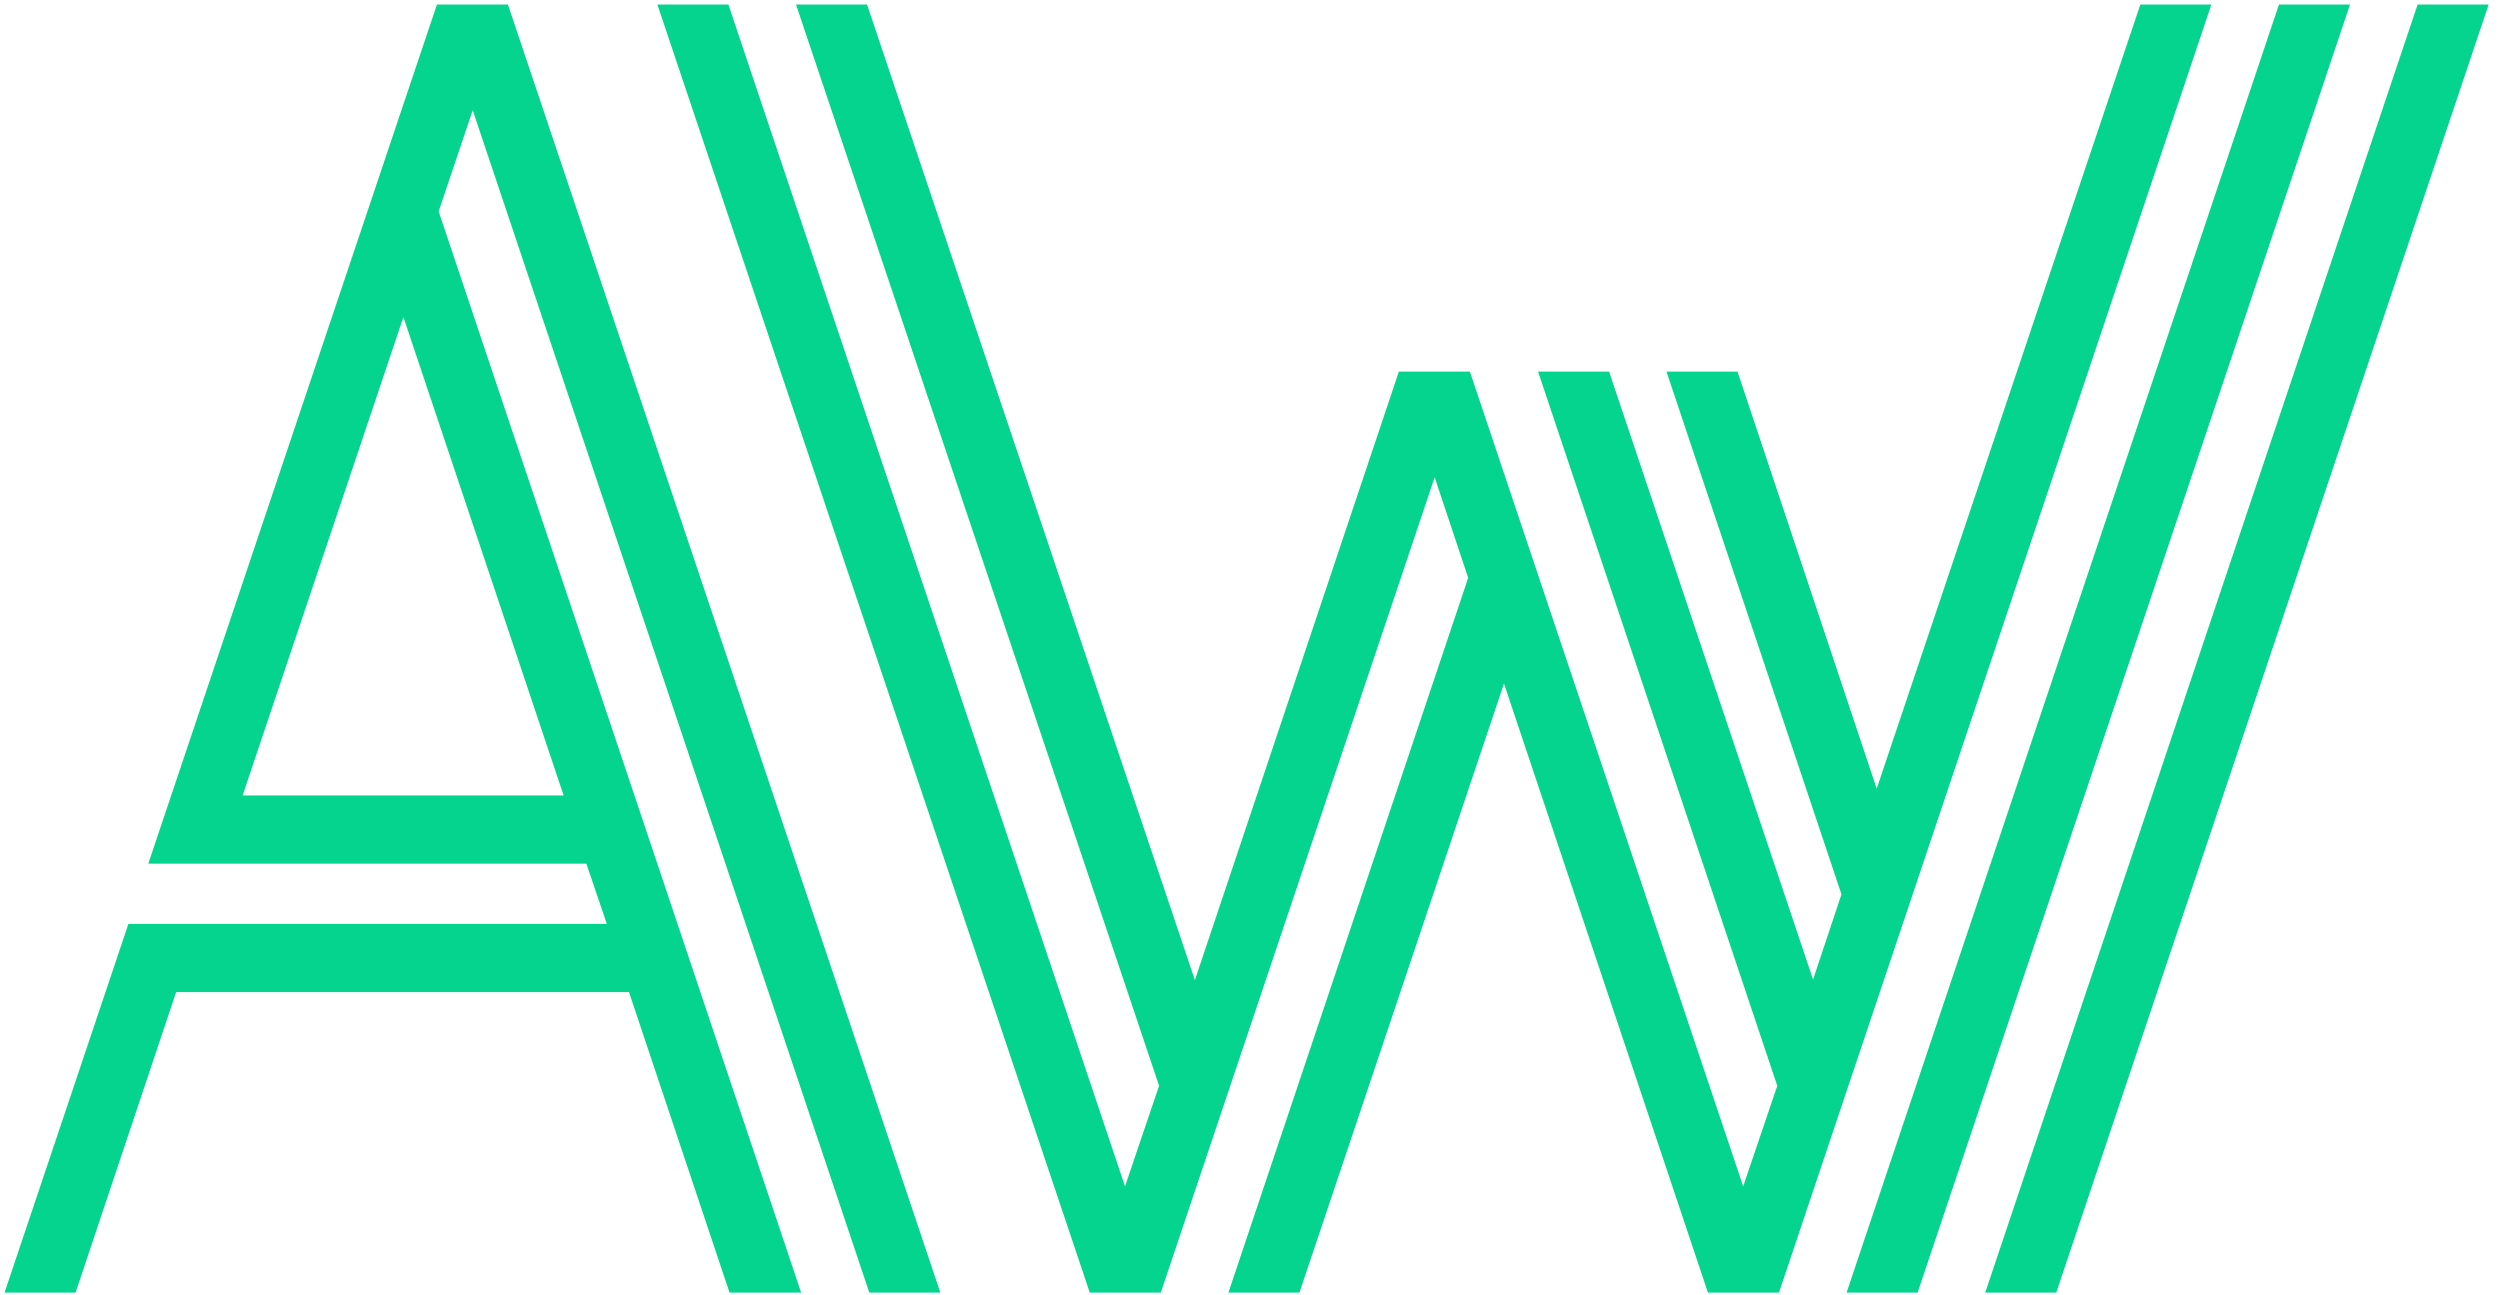 <?xml version="1.0" encoding="utf-8"?>
<!-- Generator: Adobe Illustrator 22.1.0, SVG Export Plug-In . SVG Version: 6.00 Build 0)  -->
<svg version="1.1" id="Lager_1" xmlns="http://www.w3.org/2000/svg"  x="0px" y="0px"
	 viewBox="25 20 440 228" style="enable-background:new 25 20 440 228;" xml:space="preserve">
<style type="text/css">
	.st0{fill:#05d48e;}
</style>
<g>
	<g>
		<path class="st0" d="M101.9,20.8L51.1,172h77.1l3.6,10.6H47.6l-21.8,64.9h12.5l17.7-52.9h79.7l17.7,52.9H166L102.2,57.2l6-17.8
			L178,247.5h12.5L114.4,20.8H101.9z M124.2,160H67.7l28.3-84.2L124.2,160z"/>
	</g>
	<g>
		<polygon class="st0" points="414.2,20.8 401.7,20.8 355.3,158.8 330.8,85.4 318.3,85.4 349.1,177.4 344.1,192.4 308.2,85.4 
			295.7,85.4 337.8,211.1 331.8,228.8 283.7,85.4 271.2,85.4 235.3,192.5 177.6,20.8 165.1,20.8 229,211.1 223,228.8 153.2,20.8 
			140.7,20.8 216.8,247.5 216.8,247.5 216.8,247.5 229.3,247.5 277.5,104 283.4,121.7 241.2,247.5 253.7,247.5 289.7,140.3 
			325.6,247.5 338.1,247.5 338.1,247.5 338.1,247.5 		"/>
	</g>
	<g>
		<polygon class="st0" points="426.1,20.8 350,247.5 362.5,247.5 438.6,20.8 		"/>
	</g>
	<g>
		<polygon class="st0" points="450.5,20.8 374.4,247.5 386.9,247.5 463,20.8 		"/>
	</g>
</g>
</svg>
